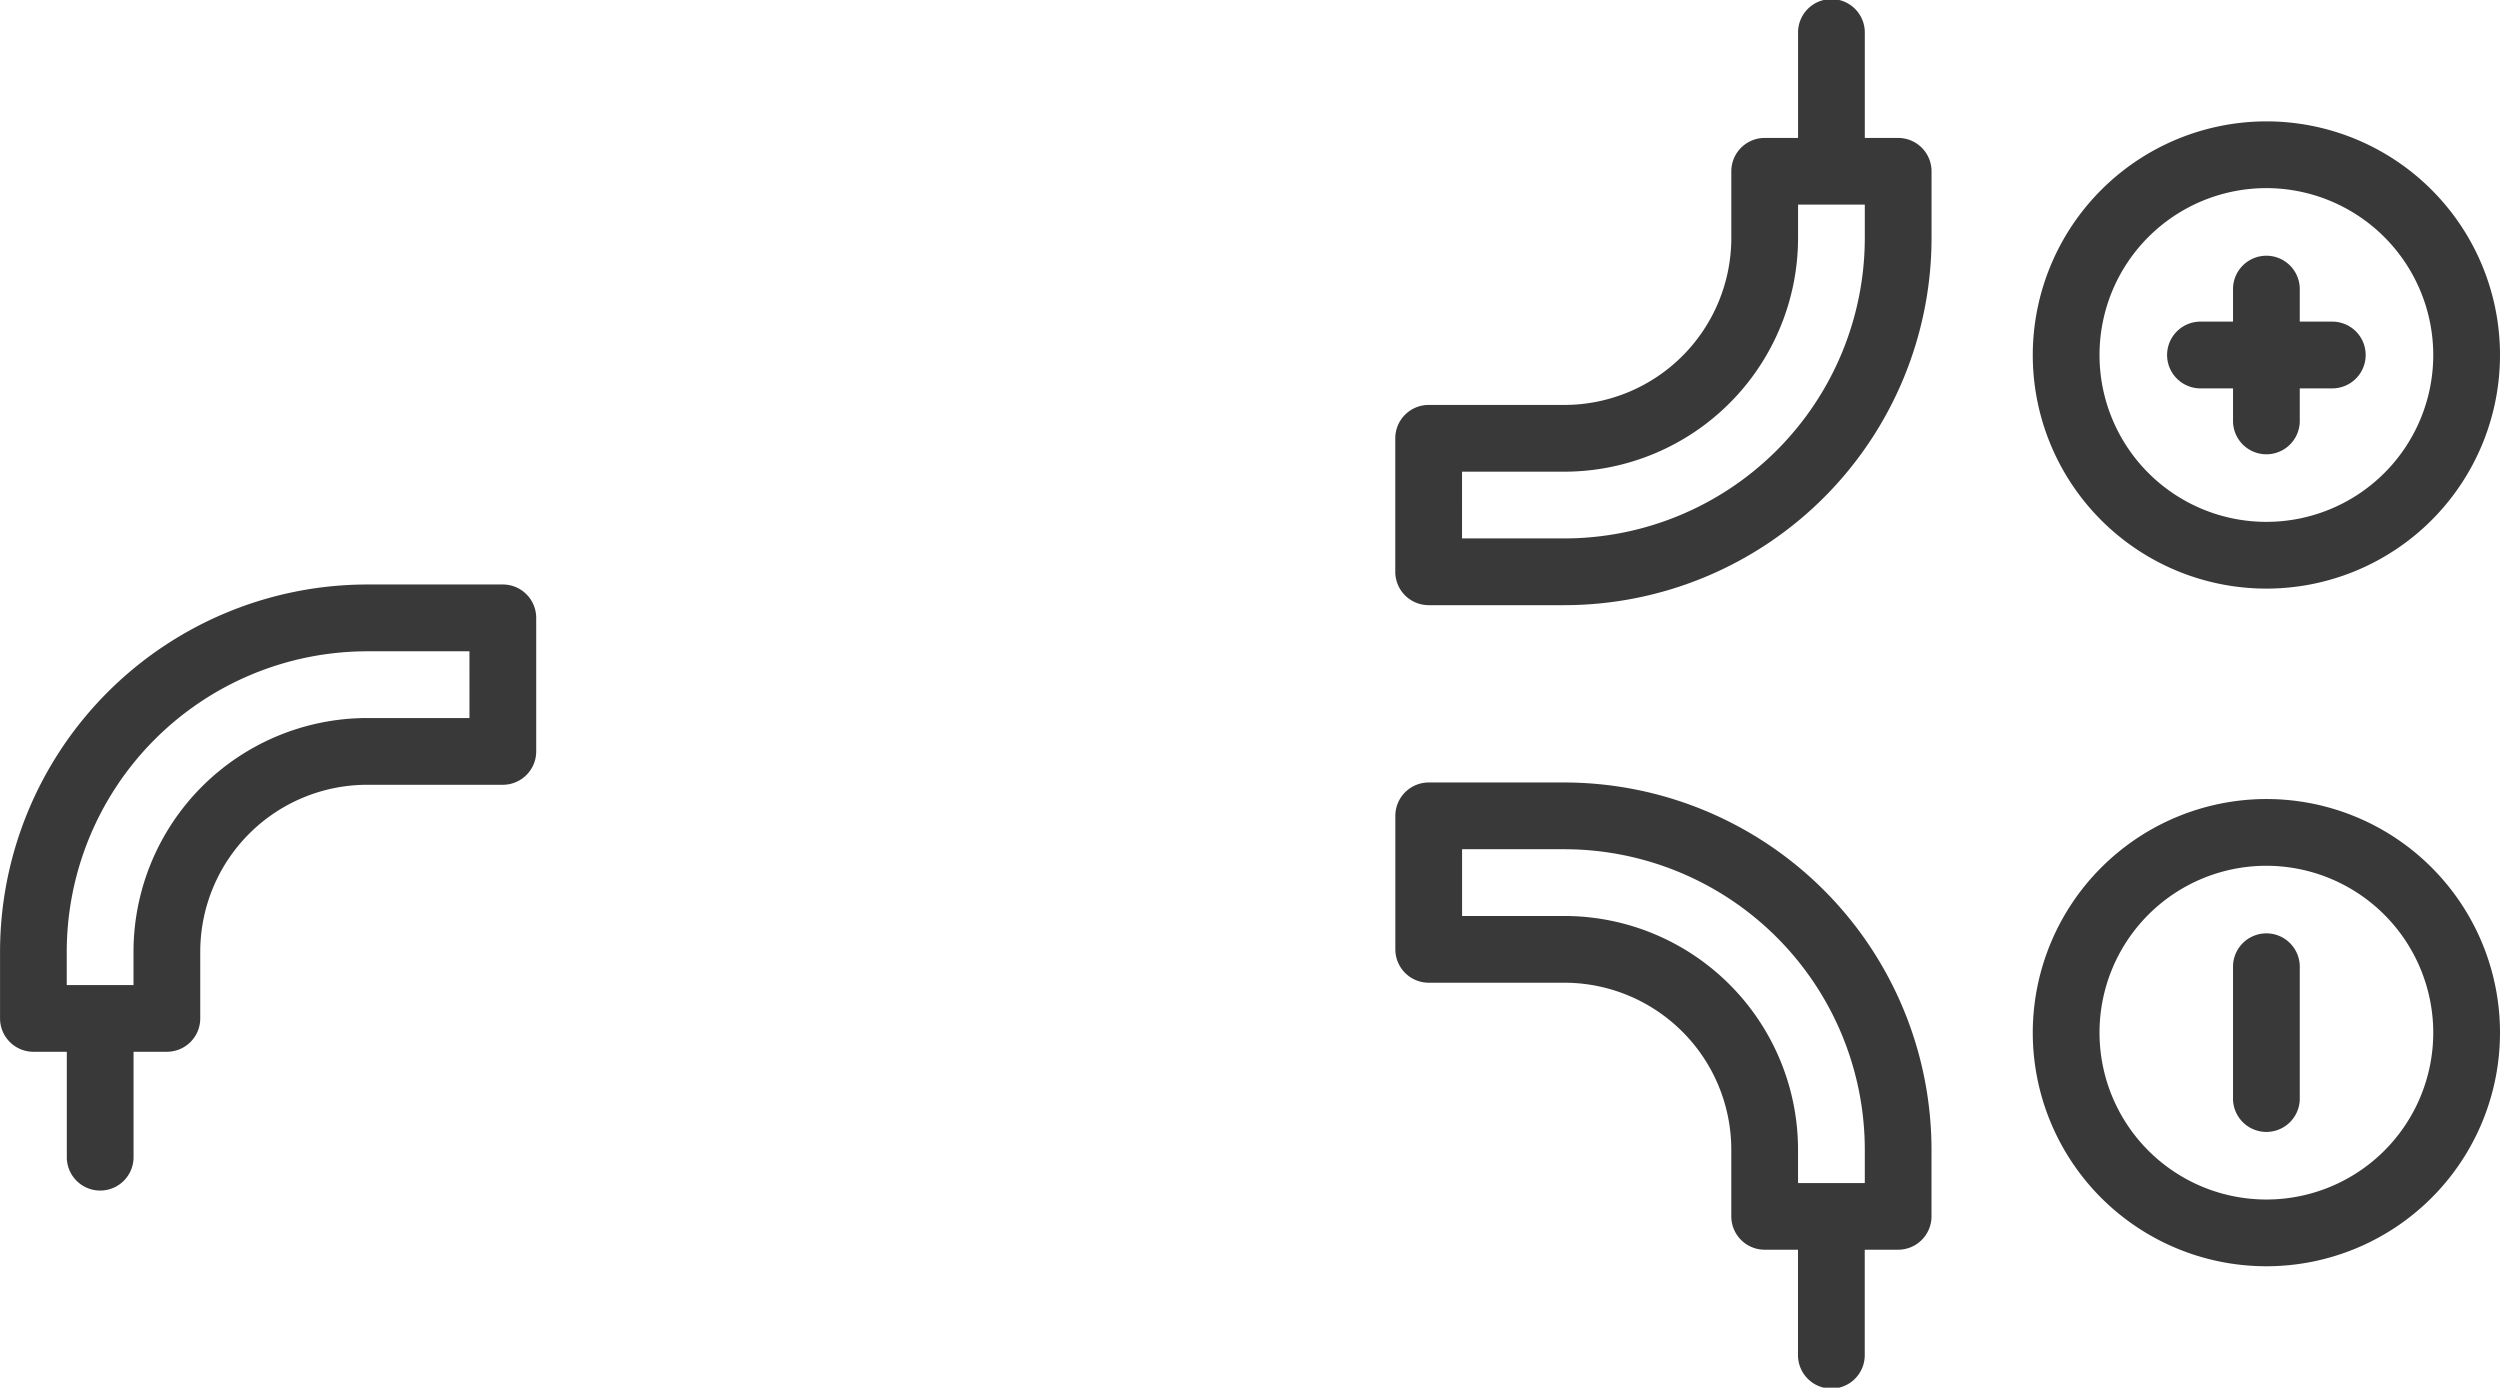 <svg xmlns="http://www.w3.org/2000/svg" width="118.475" height="65.761" viewBox="0 0 118.475 65.761">
  <g id="cable" transform="translate(118.475) rotate(90)">
    <path id="Trazado_452" data-name="Trazado 452" d="M1.582,6.326H3.163V7.908a1.582,1.582,0,0,0,3.163,0V6.326H7.908a1.582,1.582,0,0,0,0-3.163H6.326V1.582a1.582,1.582,0,0,0-3.163,0V3.163H1.582a1.582,1.582,0,0,0,0,3.163Z" transform="translate(12.079 6.326)" fill="#393939"/>
    <path id="Trazado_453" data-name="Trazado 453" d="M11.071,22.142A11.071,11.071,0,1,0,0,11.071,11.084,11.084,0,0,0,11.071,22.142Zm0-18.979a7.908,7.908,0,1,1-7.908,7.908A7.917,7.917,0,0,1,11.071,3.163Z" transform="translate(5.752)" fill="#393939"/>
    <path id="Trazado_454" data-name="Trazado 454" d="M1.582,3.163H7.908A1.582,1.582,0,0,0,7.908,0H1.582a1.582,1.582,0,0,0,0,3.163Z" transform="translate(44.192 9.489)" fill="#393939"/>
    <path id="Trazado_455" data-name="Trazado 455" d="M11.071,22.142A11.071,11.071,0,1,0,0,11.071,11.084,11.084,0,0,0,11.071,22.142Zm0-18.979a7.908,7.908,0,1,1-7.908,7.908A7.917,7.917,0,0,1,11.071,3.163Z" transform="translate(37.866)" fill="#393939"/>
    <path id="Trazado_456" data-name="Trazado 456" d="M1.582,9.489H8.013A7.917,7.917,0,0,1,15.921,17.4V20.56A1.582,1.582,0,0,0,17.5,22.142h1.582V27.1a1.582,1.582,0,1,0,3.163,0V22.142h1.582a1.582,1.582,0,0,0,1.582-1.582V17.4A17.417,17.417,0,0,0,8.013,0H1.582A1.582,1.582,0,0,0,0,1.582V7.908A1.582,1.582,0,0,0,1.582,9.489ZM3.163,3.163h4.85A14.25,14.25,0,0,1,22.248,17.4v1.582H19.084V17.4A11.084,11.084,0,0,0,8.013,6.326H3.163Z" transform="translate(37.082 52.35) rotate(-90)" fill="#393939"/>
    <path id="Trazado_457" data-name="Trazado 457" d="M1.582,22.142H3.163V27.1a1.582,1.582,0,1,0,3.163,0V22.142H7.908A1.582,1.582,0,0,0,9.489,20.56V17.4A7.917,7.917,0,0,1,17.4,9.489h6.432a1.582,1.582,0,0,0,1.582-1.582V1.582A1.582,1.582,0,0,0,23.829,0H17.4A17.417,17.417,0,0,0,0,17.4V20.56A1.582,1.582,0,0,0,1.582,22.142ZM3.163,17.4A14.25,14.25,0,0,1,17.4,3.163h4.85V6.326H17.4A11.084,11.084,0,0,0,6.326,17.4v1.582H3.163Z" transform="translate(28.679 26.939) rotate(90)" fill="#393939"/>
    <path id="Trazado_475" data-name="Trazado 475" d="M1.582,19.19H8.013a7.917,7.917,0,0,0,7.908-7.908V8.119A1.582,1.582,0,0,1,17.5,6.537h1.582V1.582a1.582,1.582,0,1,1,3.163,0V6.537h1.582a1.582,1.582,0,0,1,1.582,1.582v3.163a17.417,17.417,0,0,1-17.4,17.4H1.582A1.582,1.582,0,0,1,0,27.1V20.771A1.582,1.582,0,0,1,1.582,19.19Zm1.582,6.326h4.85A14.25,14.25,0,0,0,22.248,11.282V9.7H19.084v1.582A11.084,11.084,0,0,1,8.013,22.353H3.163Z" transform="translate(56.381 93.064) rotate(90)" fill="#393939"/>
  </g>
</svg>

